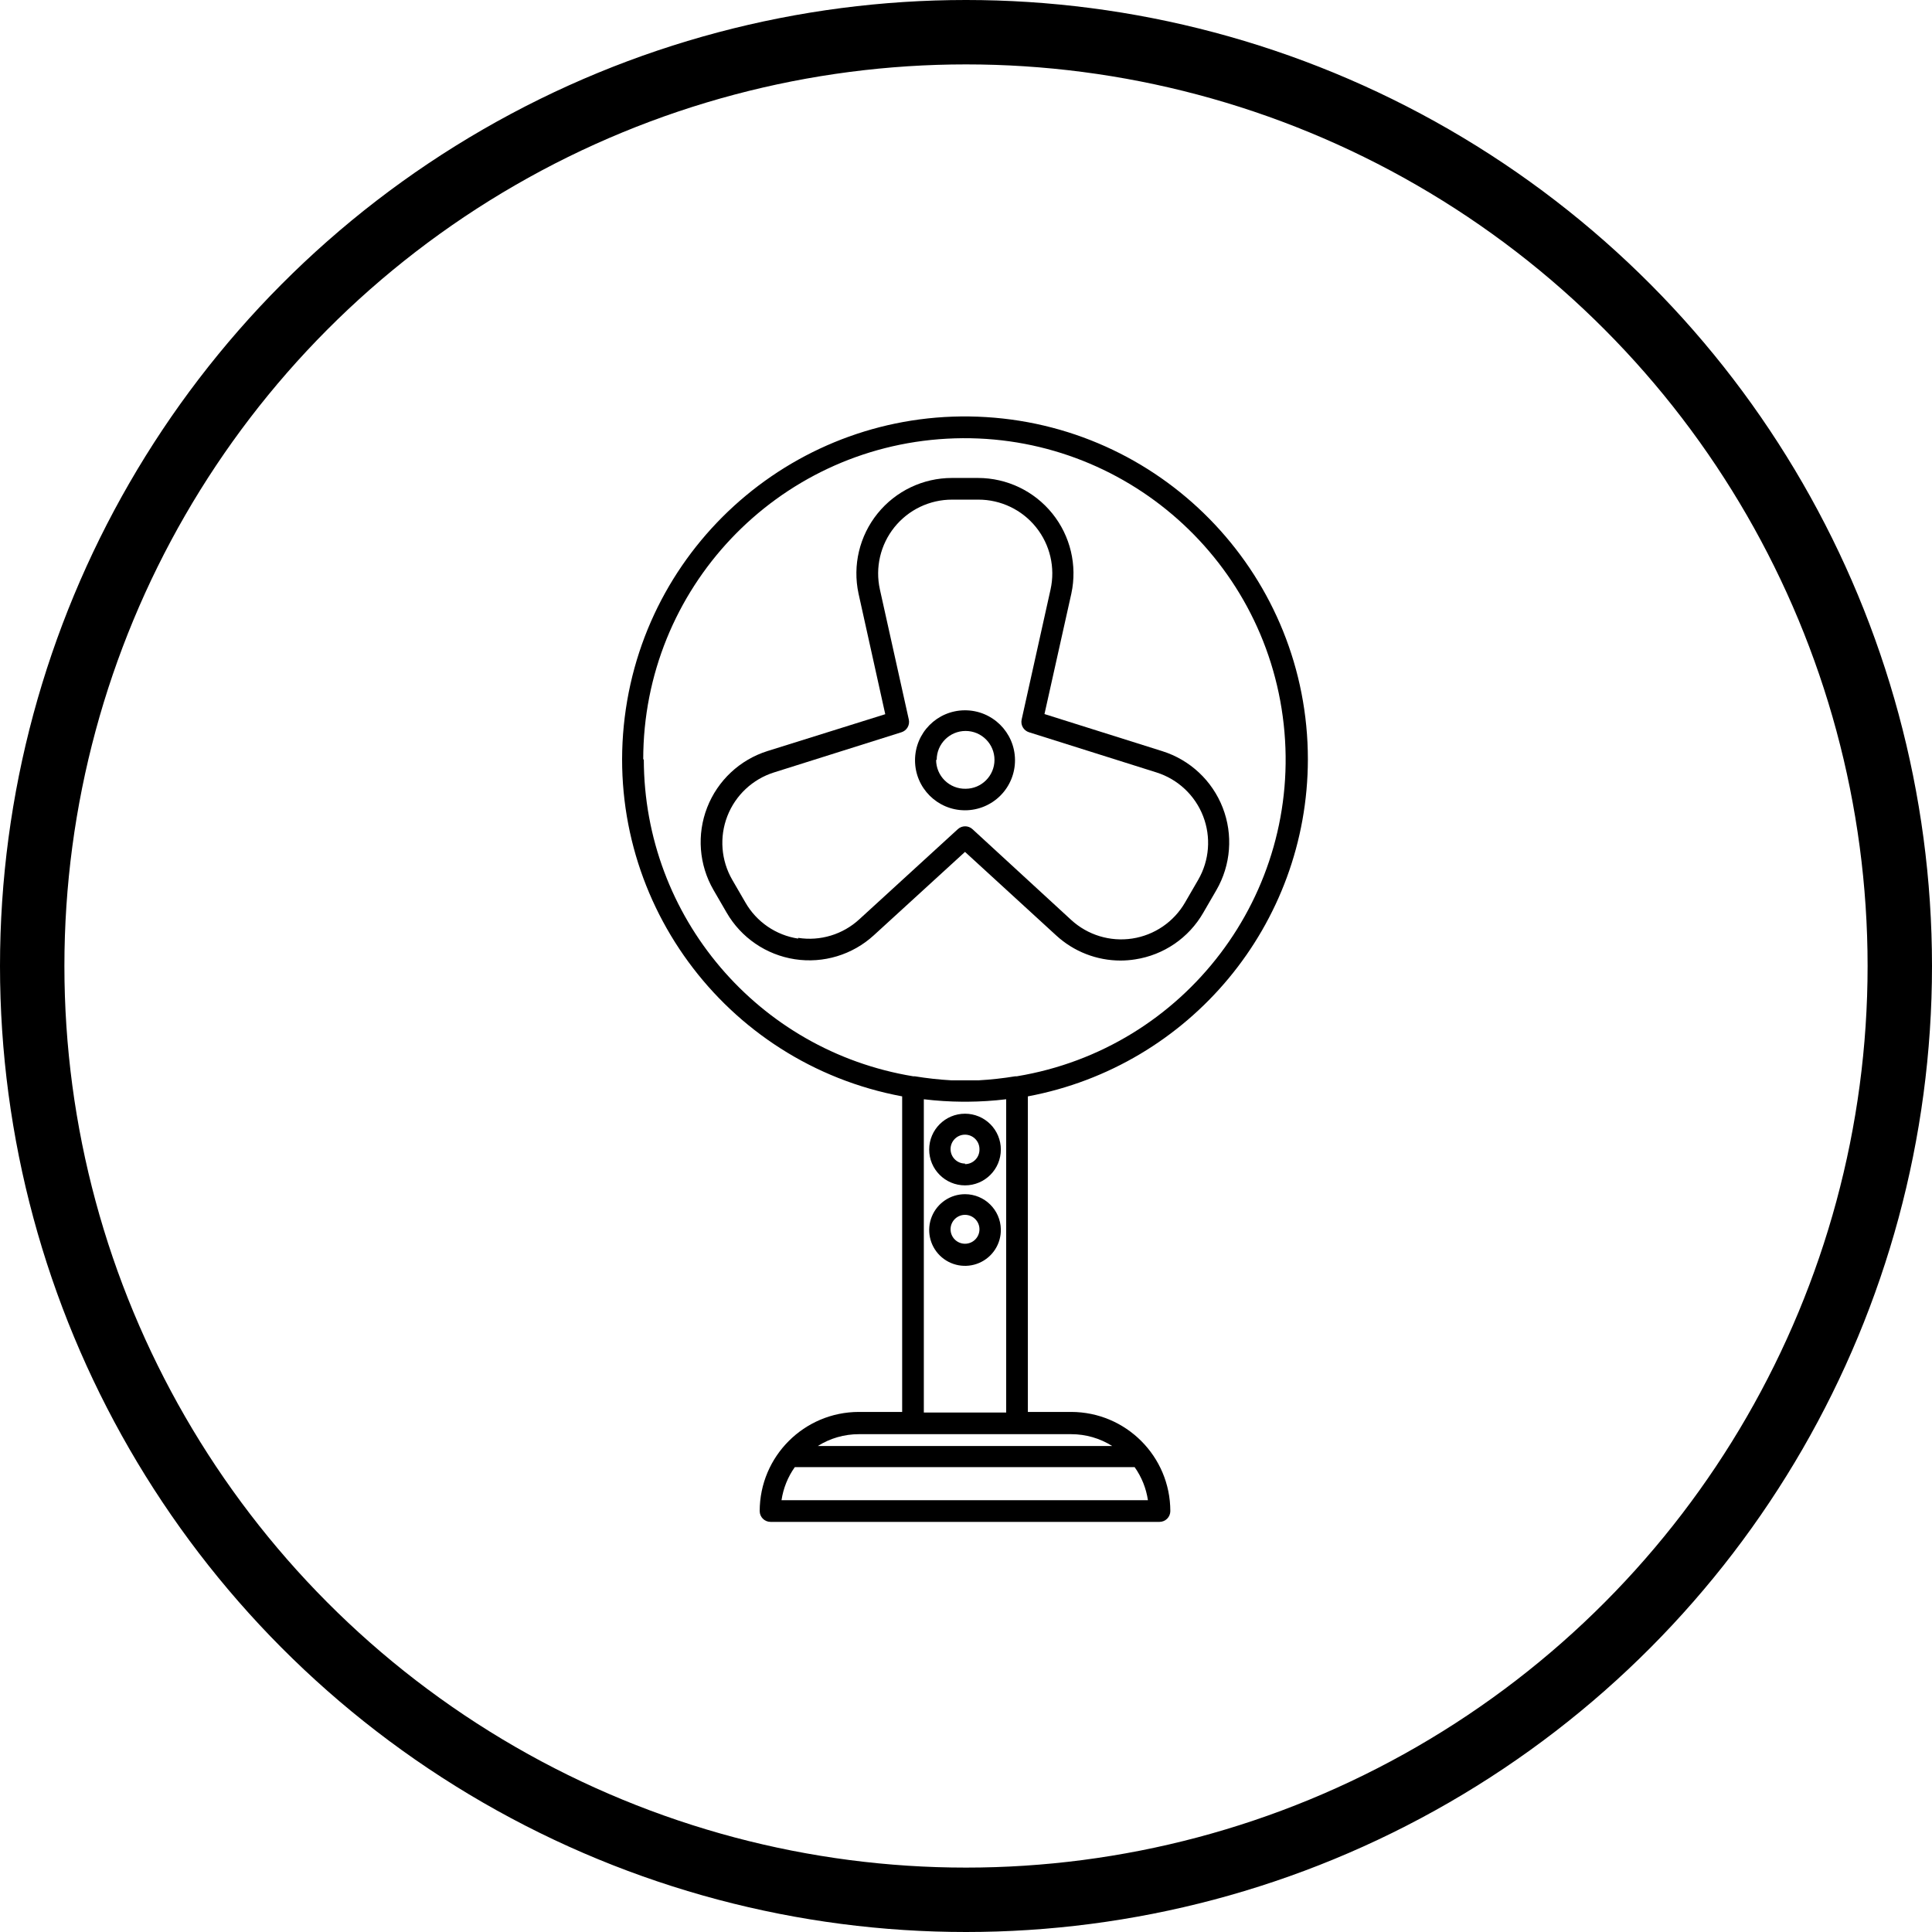 <svg width="300" height="300" viewBox="0 0 300 300"  xmlns:svg="http://www.w3.org/2000/svg"  xmlns="http://www.w3.org/2000/svg">
  <g fill="none" fill-rule="evenodd">
    <circle cx="150" cy="150" r="145" stroke="#000" stroke-width="10"/>
    <g fill="#000" fill-rule="nonzero" transform="translate(96 63)">
      <path d="M107.087,54.923 C107.096,26.787 85.211,3.5 57.128,1.766 C29.045,0.032 4.461,20.449 1.008,48.373 C-2.444,76.296 16.427,102.086 44.087,107.244 L44.087,156.244 L37.356,156.244 C28.861,156.256 21.977,163.14 21.965,171.635 C21.965,172.564 22.718,173.317 23.647,173.317 L84.045,173.317 C84.491,173.317 84.919,173.14 85.235,172.824 C85.55,172.509 85.728,172.081 85.728,171.635 C85.715,163.14 78.832,156.256 70.337,156.244 L63.606,156.244 L63.606,107.244 C88.79,102.52 107.051,80.547 107.087,54.923 L107.087,54.923 Z M3.881,54.923 C3.879,28.436 24.581,6.568 51.028,5.119 C77.475,3.67 100.442,23.147 103.333,49.475 C106.225,75.804 88.032,99.8 61.901,104.125 L61.654,104.125 C59.767,104.435 57.865,104.645 55.955,104.753 L53.846,104.753 L51.737,104.753 C49.828,104.645 47.926,104.435 46.038,104.125 L45.792,104.125 C21.698,100.154 4.008,79.342 3.971,54.923 L3.881,54.923 Z M25.353,169.952 C25.627,168.101 26.334,166.34 27.417,164.814 L80.186,164.814 C81.269,166.34 81.976,168.101 82.25,169.952 L25.353,169.952 Z M76.708,161.538 L30.984,161.538 C32.891,160.336 35.101,159.698 37.356,159.699 L70.337,159.699 C72.592,159.698 74.801,160.336 76.708,161.538 Z M60.24,156.333 L47.452,156.333 L47.452,107.692 C49.44,107.931 51.44,108.059 53.442,108.074 L54.228,108.074 C56.237,108.06 58.245,107.932 60.24,107.692 L60.24,156.333 Z"/>
      <path d="M53.846,69.282 L68.003,82.25 C70.73,84.762 74.302,86.155 78.01,86.154 C78.761,86.15 79.511,86.09 80.253,85.974 C84.703,85.299 88.602,82.631 90.843,78.728 L92.885,75.205 C95.134,71.31 95.493,66.604 93.862,62.412 C92.23,58.22 88.784,54.995 84.494,53.644 L66.186,47.878 L70.359,29.167 C71.301,24.787 70.213,20.216 67.399,16.731 C64.584,13.246 60.345,11.219 55.865,11.218 L51.804,11.218 C47.325,11.219 43.086,13.246 40.271,16.731 C37.457,20.216 36.369,24.787 37.311,29.167 L41.462,47.901 L23.176,53.622 C18.886,54.972 15.44,58.197 13.808,62.389 C12.177,66.581 12.536,71.287 14.785,75.183 L16.827,78.705 C19.075,82.6 22.969,85.265 27.413,85.949 C31.858,86.634 36.373,85.265 39.689,82.228 L53.846,69.282 Z M27.933,82.744 C24.491,82.22 21.476,80.155 19.744,77.135 L17.702,73.612 C15.962,70.601 15.684,66.963 16.945,63.722 C18.205,60.481 20.869,57.987 24.186,56.942 L43.974,50.705 C44.812,50.446 45.31,49.586 45.119,48.731 L40.631,28.538 C39.875,25.139 40.705,21.58 42.887,18.865 C45.069,16.151 48.367,14.575 51.849,14.583 L55.91,14.583 C59.393,14.575 62.691,16.151 64.873,18.865 C67.055,21.58 67.885,25.139 67.128,28.538 L62.641,48.731 C62.45,49.586 62.948,50.446 63.785,50.705 L83.574,56.942 C86.891,57.987 89.554,60.481 90.815,63.722 C92.076,66.963 91.797,70.601 90.058,73.612 L88.016,77.135 C86.277,80.146 83.265,82.206 79.828,82.734 C76.39,83.261 72.899,82.201 70.337,79.849 L54.99,65.737 C54.352,65.166 53.386,65.166 52.747,65.737 L37.446,79.737 C34.883,82.104 31.379,83.17 27.933,82.631 L27.933,82.744 Z"/>
      <path d="M61.609 54.99C61.572 50.712 58.08 47.27 53.802 47.295 49.523 47.32 46.071 50.801 46.084 55.08 46.096 59.358 49.568 62.82 53.846 62.821 55.917 62.821 57.901 61.993 59.359 60.523 60.817 59.053 61.627 57.061 61.609 54.99L61.609 54.99zM49.449 54.99C49.449 52.512 51.458 50.503 53.936 50.503 56.414 50.503 58.423 52.512 58.423 54.99 58.423 57.469 56.414 59.478 53.936 59.478 52.73 59.502 51.566 59.04 50.705 58.195 49.844 57.351 49.359 56.196 49.359 54.99L49.449 54.99zM53.846 109.936C50.773 109.936 48.282 112.427 48.282 115.5 48.282 118.573 50.773 121.064 53.846 121.064 56.919 121.064 59.41 118.573 59.41 115.5 59.41 114.024 58.824 112.609 57.781 111.566 56.737 110.522 55.322 109.936 53.846 109.936L53.846 109.936zM53.846 117.676C52.607 117.676 51.603 116.672 51.603 115.433 51.603 114.194 52.607 113.189 53.846 113.189 55.085 113.189 56.09 114.194 56.09 115.433 56.114 116.043 55.889 116.637 55.465 117.077 55.042 117.518 54.457 117.767 53.846 117.766L53.846 117.676zM53.846 122.433C51.586 122.433 49.55 123.801 48.696 125.894 47.842 127.987 48.338 130.389 49.953 131.971 51.568 133.553 53.979 134.001 56.054 133.104 58.129 132.208 59.456 130.145 59.41 127.885 59.349 124.856 56.876 122.432 53.846 122.433L53.846 122.433zM53.846 130.128C52.607 130.128 51.603 129.124 51.603 127.885 51.603 126.646 52.607 125.641 53.846 125.641 55.085 125.641 56.09 126.646 56.09 127.885 56.09 129.124 55.085 130.128 53.846 130.128z"/>
    </g>
  </g>
</svg>
